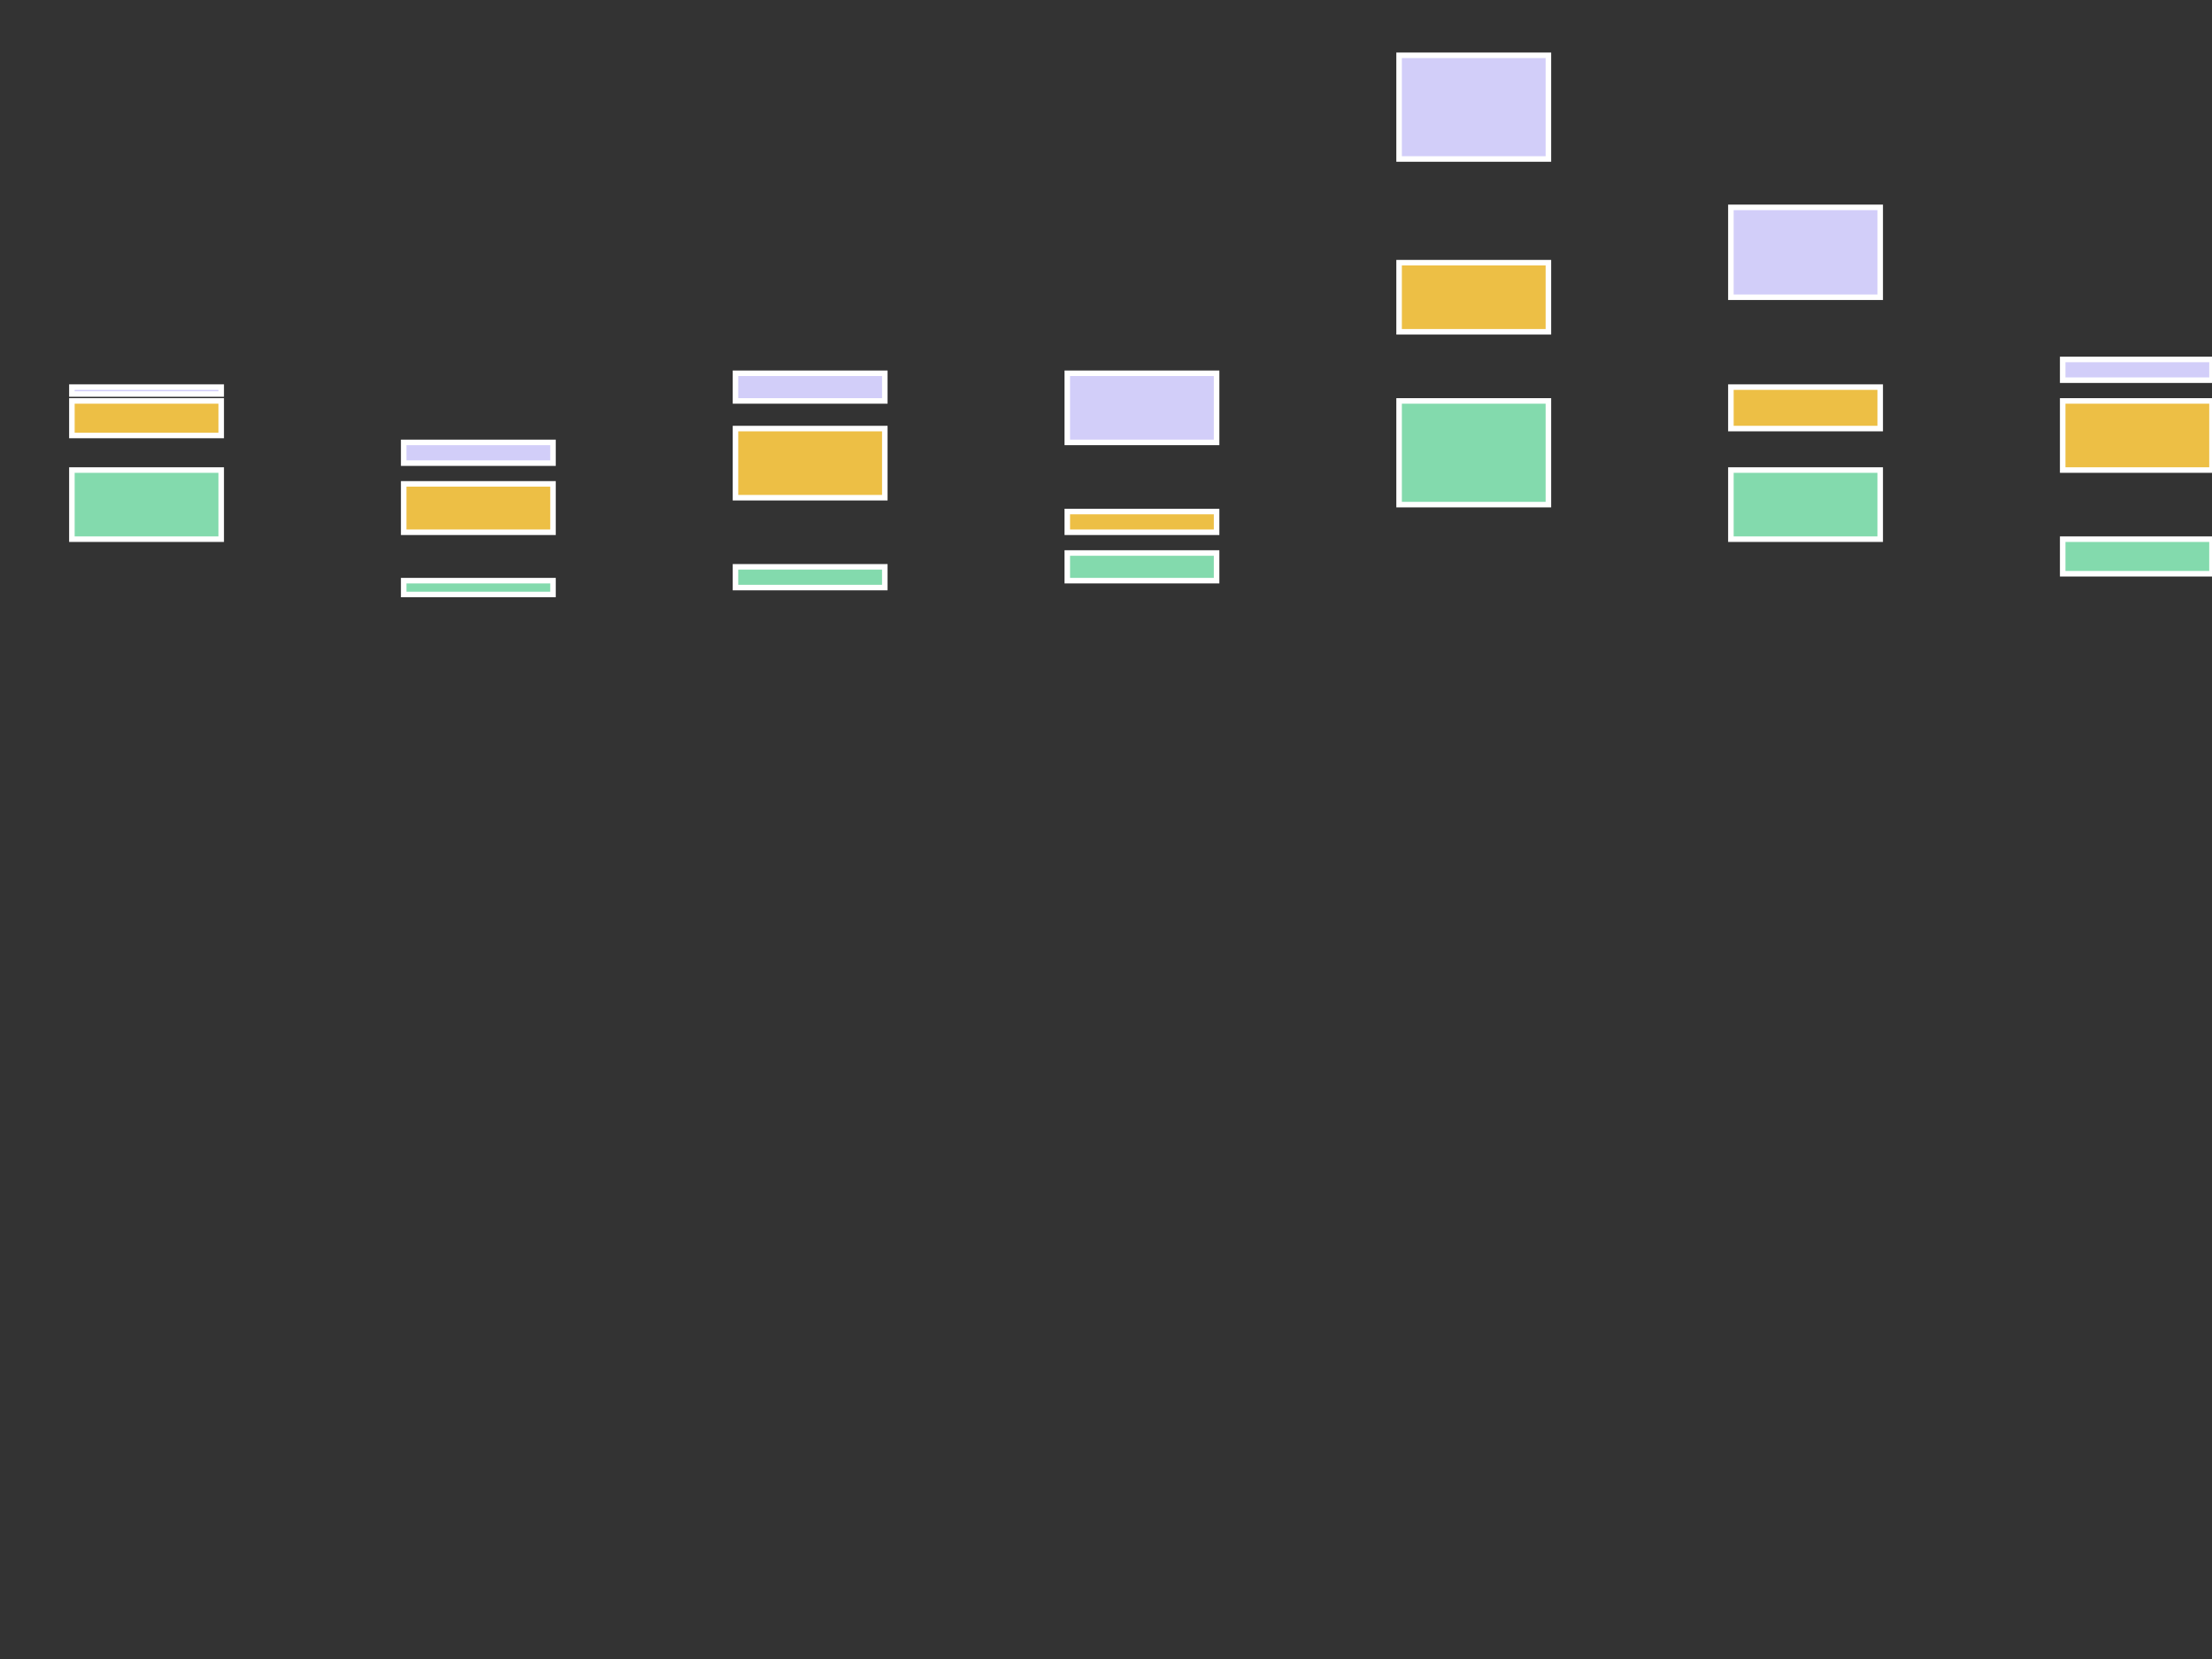 <svg xmlns="http://www.w3.org/2000/svg" width="400" height="300" color-interpolation-filters="sRGB" style="background: transparent;">
  <rect width="100%" height="100%" fill="#333333" stroke="none"/>
  <g>
    <g fill="none">
      <g fill="none">
        <g fill="none" transform="matrix(1 0 0 1 10 10)">
          <g>
            <path fill="none" class="container"/>
          </g>
          <g fill="none" class="spark sparkcolumn">
            <g fill="none" name="columns">
              <g>
                <path width="27" height="12.5" x="1.5" y="37.5" fill="rgba(131,218,173,1)" stroke="rgba(255,255,255,1)" stroke-width="1" d="m1.5 37.5 27 0 0 12.5-27 0z" class="column"/>
              </g>
              <g>
                <path width="27" height="2.5" x="31.5" y="47.5" fill="rgba(131,218,173,1)" stroke="rgba(255,255,255,1)" stroke-width="1" d="m31.5 47.5 27 0 0 2.5-27 0z" class="column"/>
              </g>
              <g>
                <path width="27" height="3.75" x="61.5" y="46.25" fill="rgba(131,218,173,1)" stroke="rgba(255,255,255,1)" stroke-width="1" d="m61.5 46.25 27 0 0 3.75-27 0z" class="column"/>
              </g>
              <g>
                <path width="27" height="5" x="91.5" y="45" fill="rgba(131,218,173,1)" stroke="rgba(255,255,255,1)" stroke-width="1" d="m91.5 45 27 0 0 5-27 0z" class="column"/>
              </g>
              <g>
                <path width="27" height="18.75" x="121.5" y="31.25" fill="rgba(131,218,173,1)" stroke="rgba(255,255,255,1)" stroke-width="1" d="m121.5 31.25 27 0 0 18.75-27 0z" class="column"/>
              </g>
              <g>
                <path width="27" height="12.5" x="151.5" y="37.5" fill="rgba(131,218,173,1)" stroke="rgba(255,255,255,1)" stroke-width="1" d="m151.5 37.5 27 0 0 12.5-27 0z" class="column"/>
              </g>
              <g>
                <path width="27" height="6.25" x="181.5" y="43.75" fill="rgba(131,218,173,1)" stroke="rgba(255,255,255,1)" stroke-width="1" d="m181.5 43.75 27 0 0 6.25-27 0z" class="column"/>
              </g>
              <g>
                <path width="27" height="0" x="211.5" y="50" fill="rgba(131,218,173,1)" stroke="rgba(255,255,255,1)" stroke-width="1" d="m211.5 50 27 0 0 0-27 0z" class="column"/>
              </g>
              <g>
                <path width="27" height="3.75" x="241.5" y="46.25" fill="rgba(131,218,173,1)" stroke="rgba(255,255,255,1)" stroke-width="1" d="m241.5 46.25 27 0 0 3.75-27 0z" class="column"/>
              </g>
              <g>
                <path width="27" height="1.25" x="271.5" y="48.75" fill="rgba(131,218,173,1)" stroke="rgba(255,255,255,1)" stroke-width="1" d="m271.5 48.75 27 0 0 1.25-27 0z" class="column"/>
              </g>
              <g>
                <path width="27" height="6.25" x="1.5" y="31.25" fill="rgba(237,191,69,1)" stroke="rgba(255,255,255,1)" stroke-width="1" d="m1.5 31.25 27 0 0 6.25-27 0z" class="column"/>
              </g>
              <g>
                <path width="27" height="8.75" x="31.5" y="38.75" fill="rgba(237,191,69,1)" stroke="rgba(255,255,255,1)" stroke-width="1" d="m31.5 38.75 27 0 0 8.75-27 0z" class="column"/>
              </g>
              <g>
                <path width="27" height="12.5" x="61.5" y="33.75" fill="rgba(237,191,69,1)" stroke="rgba(255,255,255,1)" stroke-width="1" d="m61.5 33.75 27 0 0 12.5-27 0z" class="column"/>
              </g>
              <g>
                <path width="27" height="3.75" x="91.5" y="41.25" fill="rgba(237,191,69,1)" stroke="rgba(255,255,255,1)" stroke-width="1" d="m91.5 41.25 27 0 0 3.75-27 0z" class="column"/>
              </g>
              <g>
                <path width="27" height="12.5" x="121.5" y="18.75" fill="rgba(237,191,69,1)" stroke="rgba(255,255,255,1)" stroke-width="1" d="m121.5 18.75 27 0 0 12.5-27 0z" class="column"/>
              </g>
              <g>
                <path width="27" height="7.5" x="151.5" y="30" fill="rgba(237,191,69,1)" stroke="rgba(255,255,255,1)" stroke-width="1" d="m151.5 30 27 0 0 7.5-27 0z" class="column"/>
              </g>
              <g>
                <path width="27" height="12.5" x="181.5" y="31.25" fill="rgba(237,191,69,1)" stroke="rgba(255,255,255,1)" stroke-width="1" d="m181.5 31.25 27 0 0 12.5-27 0z" class="column"/>
              </g>
              <g>
                <path width="27" height="1.25" x="211.5" y="48.75" fill="rgba(237,191,69,1)" stroke="rgba(255,255,255,1)" stroke-width="1" d="m211.5 48.75 27 0 0 1.25-27 0z" class="column"/>
              </g>
              <g>
                <path width="27" height="6.25" x="241.5" y="40" fill="rgba(237,191,69,1)" stroke="rgba(255,255,255,1)" stroke-width="1" d="m241.5 40 27 0 0 6.25-27 0z" class="column"/>
              </g>
              <g>
                <path width="27" height="0" x="271.5" y="48.75" fill="rgba(237,191,69,1)" stroke="rgba(255,255,255,1)" stroke-width="1" d="m271.5 48.75 27 0 0 0-27 0z" class="column"/>
              </g>
              <g>
                <path width="27" height="1.25" x="1.5" y="30" fill="rgba(210,206,249,1)" stroke="rgba(255,255,255,1)" stroke-width="1" d="m1.5 30 27 0 0 1.25-27 0z" class="column"/>
              </g>
              <g>
                <path width="27" height="3.75" x="31.5" y="35" fill="rgba(210,206,249,1)" stroke="rgba(255,255,255,1)" stroke-width="1" d="m31.5 35 27 0 0 3.75-27 0z" class="column"/>
              </g>
              <g>
                <path width="27" height="5" x="61.5" y="28.75" fill="rgba(210,206,249,1)" stroke="rgba(255,255,255,1)" stroke-width="1" d="m61.5 28.75 27 0 0 5-27 0z" class="column"/>
              </g>
              <g>
                <path width="27" height="12.5" x="91.5" y="28.75" fill="rgba(210,206,249,1)" stroke="rgba(255,255,255,1)" stroke-width="1" d="m91.5 28.75 27 0 0 12.5-27 0z" class="column"/>
              </g>
              <g>
                <path width="27" height="18.75" x="121.5" y="0" fill="rgba(210,206,249,1)" stroke="rgba(255,255,255,1)" stroke-width="1" d="m121.5 0 27 0 0 18.75-27 0z" class="column"/>
              </g>
              <g>
                <path width="27" height="16.25" x="151.5" y="13.75" fill="rgba(210,206,249,1)" stroke="rgba(255,255,255,1)" stroke-width="1" d="m151.5 13.75 27 0 0 16.25-27 0z" class="column"/>
              </g>
              <g>
                <path width="27" height="3.75" x="181.5" y="27.5" fill="rgba(210,206,249,1)" stroke="rgba(255,255,255,1)" stroke-width="1" d="m181.5 27.5 27 0 0 3.75-27 0z" class="column"/>
              </g>
              <g>
                <path width="27" height="3.75" x="211.5" y="45" fill="rgba(210,206,249,1)" stroke="rgba(255,255,255,1)" stroke-width="1" d="m211.5 45 27 0 0 3.75-27 0z" class="column"/>
              </g>
              <g>
                <path width="27" height="12.5" x="241.5" y="27.5" fill="rgba(210,206,249,1)" stroke="rgba(255,255,255,1)" stroke-width="1" d="m241.5 27.5 27 0 0 12.5-27 0z" class="column"/>
              </g>
              <g>
                <path width="27" height="15" x="271.5" y="33.75" fill="rgba(210,206,249,1)" stroke="rgba(255,255,255,1)" stroke-width="1" d="m271.5 33.75 27 0 0 15-27 0z" class="column"/>
              </g>
            </g>
          </g>
        </g>
      </g>
    </g>
  </g>
</svg>
